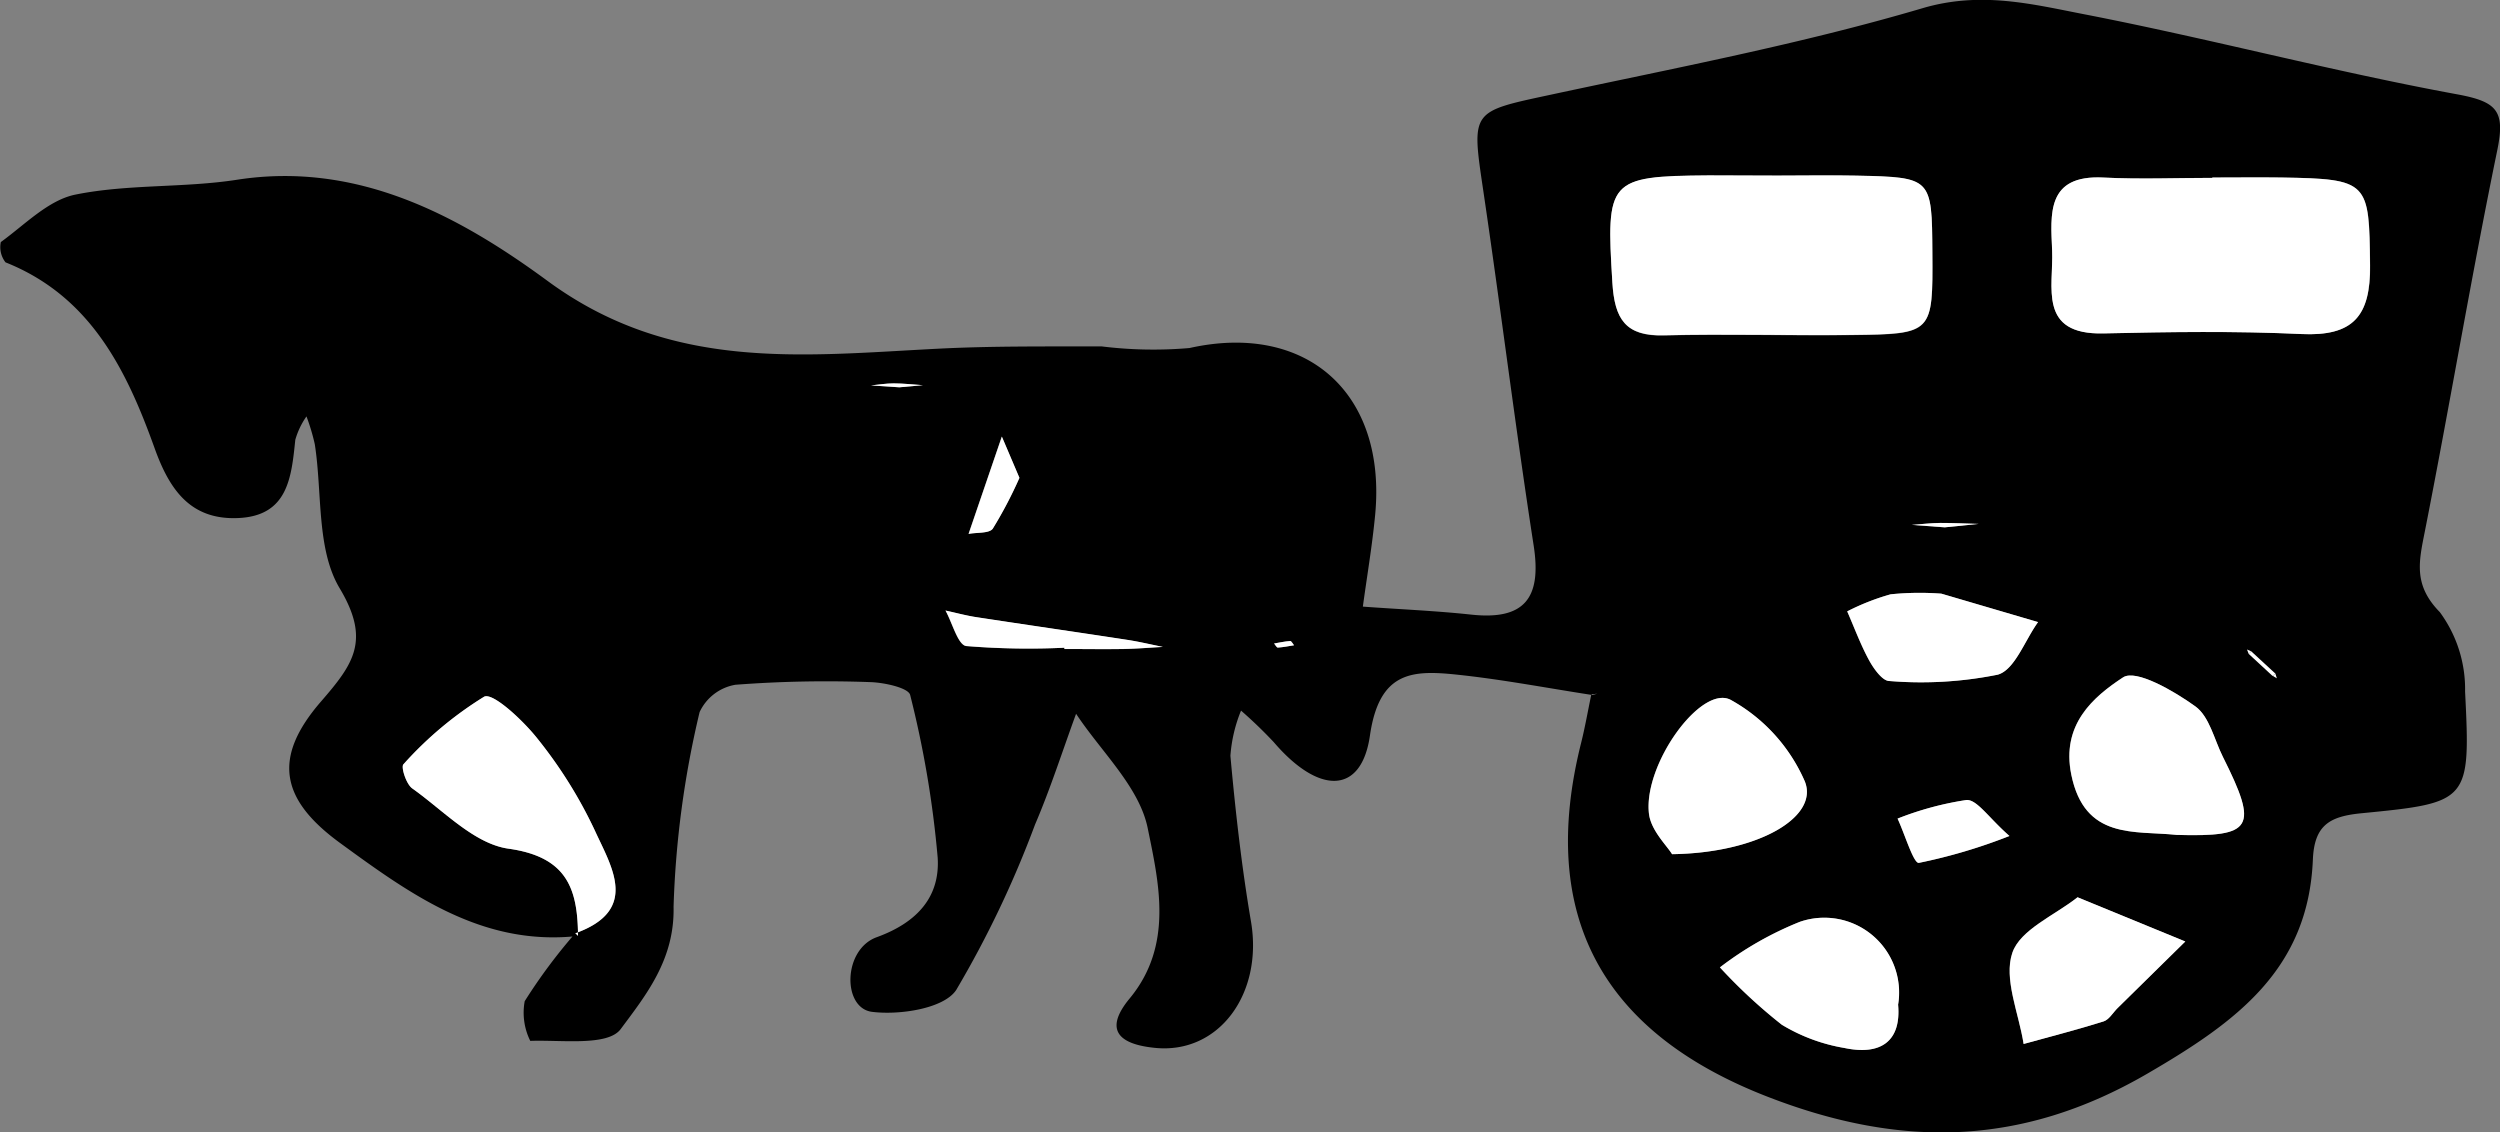 <svg xmlns="http://www.w3.org/2000/svg" width="94.014" height="42.588" viewBox="0 0 94.014 42.588"><rect x="0" y="0" width="94.014" height="42.588" fill="#808080" stroke="none"/><g transform="translate(-445.085 -527.783)"><path d="M504.961,553.919c-1.694-.261-3.381-.586-5.083-.765-1.685-.178-2.926-.131-3.276,2.292-.322,2.232-1.928,2.22-3.617.245a17.018,17.018,0,0,0-1.23-1.185,5.537,5.537,0,0,0-.4,1.7c.189,2.084.423,4.169.774,6.231.462,2.717-1.206,4.988-3.6,4.753-1.289-.126-1.987-.621-.963-1.859,1.655-2,1.1-4.345.678-6.411-.319-1.55-1.754-2.872-2.692-4.295-.51,1.391-.961,2.807-1.544,4.167a38.812,38.812,0,0,1-2.964,6.219c-.462.7-2.125.954-3.166.823-1.12-.141-1.1-2.344.177-2.807,1.559-.566,2.383-1.547,2.292-2.991a38.556,38.556,0,0,0-1.034-6.116c-.062-.271-.986-.474-1.516-.486a45.111,45.111,0,0,0-5.057.1,1.823,1.823,0,0,0-1.346,1.028,36.227,36.227,0,0,0-.979,7.321c.044,1.987-1.04,3.322-1.989,4.6-.485.653-2.226.4-3.4.443a2.379,2.379,0,0,1-.209-1.493,20.63,20.63,0,0,1,1.9-2.553c2.431-.872,1.36-2.5.731-3.881a17.111,17.111,0,0,0-2.146-3.433c-.537-.683-1.681-1.75-2.009-1.583a13.754,13.754,0,0,0-3.036,2.543c-.1.1.1.744.331.906,1.173.833,2.33,2.086,3.622,2.267,2.2.309,2.6,1.509,2.613,3.281-3.592.4-6.29-1.556-8.948-3.495-2.26-1.648-2.541-3.219-.717-5.323,1.223-1.411,1.87-2.3.7-4.258-.877-1.467-.65-3.589-.935-5.416a7.774,7.774,0,0,0-.313-1.046,2.927,2.927,0,0,0-.42.88c-.147,1.419-.276,2.865-2.156,2.943-1.79.074-2.577-1.071-3.134-2.625-1.058-2.949-2.409-5.716-5.607-6.991a.926.926,0,0,1-.177-.763c.906-.655,1.79-1.582,2.81-1.786,1.982-.4,4.068-.246,6.075-.558,4.556-.707,8.382,1.388,11.668,3.8,4.643,3.417,9.566,2.819,14.635,2.557,2.067-.108,4.141-.085,6.212-.089a15.812,15.812,0,0,0,3.3.061c4.388-.981,7.423,1.68,6.982,6.278-.11,1.153-.306,2.3-.462,3.446,1.356.1,2.716.155,4.066.3,2.015.22,2.663-.621,2.358-2.592-.687-4.438-1.236-8.9-1.894-13.339-.45-3.04-.477-2.972,2.542-3.621,4.678-1.005,9.395-1.9,13.976-3.252,2.194-.647,4.114-.153,6.088.23,4.689.911,9.315,2.145,14.011,3.008,1.514.278,1.816.627,1.514,2.1-.98,4.762-1.782,9.56-2.723,14.331-.225,1.138-.443,2.018.562,3.043a4.884,4.884,0,0,1,.95,2.988c.207,4.13.158,4.18-3.879,4.573-1.2.116-1.79.432-1.845,1.745-.172,4.131-2.872,6.1-6.221,8.047-4.784,2.782-9.35,2.786-14.288.869-6.242-2.423-8.632-6.831-7.01-13.3.15-.6.256-1.213.383-1.82l.229-.046Zm25.59-.717-.9-.832-.064-.163.161.07.905.835.057.181Zm-2.268-18.743v.013c-1.365,0-2.732.056-4.093-.013-2.154-.109-1.988,1.376-1.93,2.746s-.55,3.174,1.936,3.116,4.965-.092,7.44.023c1.939.09,2.6-.666,2.579-2.586-.035-3.137-.036-3.244-3.328-3.3C530.019,534.448,529.151,534.459,528.283,534.459Zm-16.35-.074c-.866,0-1.733-.005-2.6,0-3.779.026-3.851.174-3.614,4.029.085,1.381.5,2.024,1.947,1.986,2.351-.06,4.706.015,7.058-.014,3.048-.037,3.048-.057,3.029-3.092-.018-2.833-.017-2.84-2.848-2.9C513.915,534.367,512.924,534.386,511.933,534.385Zm15,24.795c2.883.08,3.078-.265,1.743-2.932-.327-.653-.508-1.519-1.036-1.9-.8-.58-2.235-1.409-2.719-1.092-1.14.747-2.325,1.784-1.948,3.652C523.478,559.382,525.358,559.011,526.938,559.18Zm-18.974.725c3.235-.044,5.538-1.4,4.993-2.738a6.434,6.434,0,0,0-2.79-3.067c-1.12-.577-3.294,2.447-3.069,4.293C507.175,559.017,507.766,559.578,507.964,559.905Zm15.25,1.62c-.849.677-2.152,1.212-2.451,2.088-.334.982.243,2.273.423,3.43,1-.277,2.012-.536,3.005-.848.207-.065.353-.329.527-.5l2.548-2.506Zm-6.749,4.044a2.813,2.813,0,0,0-3.694-3.12,12.672,12.672,0,0,0-3.006,1.713,19.844,19.844,0,0,0,2.328,2.157,6.684,6.684,0,0,0,2.354.874C515.795,567.479,516.586,566.956,516.465,565.569Zm1.627-15.461a10.755,10.755,0,0,0-1.909.025,8.775,8.775,0,0,0-1.631.641c.271.619.505,1.259.828,1.849.172.313.5.766.756.77a14.566,14.566,0,0,0,4.075-.238c.641-.18,1.02-1.289,1.518-1.978Zm-32.978,2.033v.05c.741,0,1.483.01,2.225,0,.493-.009.985-.051,1.477-.078-.451-.091-.9-.2-1.354-.268-1.886-.289-3.775-.562-5.661-.851-.39-.06-.773-.165-1.159-.249.258.466.468,1.295.781,1.335A28.716,28.716,0,0,0,485.114,552.141Zm35.538,7.079c-.789-.693-1.219-1.373-1.61-1.352a11.84,11.84,0,0,0-2.593.7c.269.584.6,1.689.8,1.665A20.385,20.385,0,0,0,520.652,559.22Zm-37.23-13.468-.662-1.553-1.251,3.66c.313-.059.782-.01.911-.2A16.044,16.044,0,0,0,483.422,545.752Zm34.8,1.862,1.273-.129c-.481-.014-.963-.04-1.445-.036-.355,0-.711.047-1.066.073Zm-39.314-5.266.89-.08c-.368-.024-.736-.066-1.1-.067-.285,0-.57.048-.854.075Zm14.841,9.7c-.052-.061-.1-.164-.143-.161-.2.016-.4.06-.607.094.047.054.1.157.14.154C493.342,552.123,493.542,552.082,493.749,552.049Z"/><path d="M528.283,534.459c.868,0,1.736-.011,2.6,0,3.292.052,3.293.159,3.328,3.3.022,1.92-.64,2.676-2.579,2.586-2.475-.115-4.961-.08-7.44-.023s-1.879-1.743-1.936-3.116-.224-2.855,1.93-2.746c1.361.069,2.728.013,4.093.013Z" fill="#fff"/><path d="M511.933,534.386c.991,0,1.982-.019,2.972,0,2.831.065,2.83.072,2.848,2.9.019,3.035.019,3.055-3.029,3.092-2.352.029-4.707-.046-7.058.014-1.451.038-1.862-.6-1.947-1.986-.237-3.855-.165-4,3.614-4.029C510.2,534.38,511.067,534.385,511.933,534.386Z" fill="#fff"/><path d="M466.822,562.979c-.014-1.772-.409-2.972-2.613-3.281-1.292-.181-2.449-1.434-3.622-2.267-.227-.162-.432-.808-.331-.906a13.754,13.754,0,0,1,3.036-2.543c.328-.167,1.472.9,2.009,1.583A17.111,17.111,0,0,1,467.447,559c.629,1.377,1.7,3.009-.731,3.881Z" fill="#fff"/><path d="M526.938,559.18c-1.58-.169-3.46.2-3.96-2.272-.377-1.868.808-2.905,1.948-3.652.484-.317,1.915.512,2.719,1.092.528.381.709,1.247,1.036,1.9C530.016,558.915,529.821,559.26,526.938,559.18Z" fill="#fff"/><path d="M507.964,559.905c-.2-.327-.789-.888-.866-1.512-.225-1.846,1.949-4.87,3.069-4.293a6.434,6.434,0,0,1,2.79,3.067C513.5,558.506,511.2,559.861,507.964,559.905Z" fill="#fff"/><path d="M523.214,561.525l4.052,1.663-2.548,2.506c-.174.172-.32.436-.527.5-.993.312-2,.571-3.005.848-.18-1.157-.757-2.448-.423-3.43C521.062,562.737,522.365,562.2,523.214,561.525Z" fill="#fff"/><path d="M516.465,565.569c.121,1.387-.67,1.91-2.018,1.624a6.684,6.684,0,0,1-2.354-.874,19.844,19.844,0,0,1-2.328-2.157,12.672,12.672,0,0,1,3.006-1.713A2.813,2.813,0,0,1,516.465,565.569Z" fill="#fff"/><path d="M518.092,550.108l3.637,1.069c-.5.689-.877,1.8-1.518,1.978a14.566,14.566,0,0,1-4.075.238c-.26,0-.584-.457-.756-.77-.323-.59-.557-1.23-.828-1.849a8.775,8.775,0,0,1,1.631-.641A10.755,10.755,0,0,1,518.092,550.108Z" fill="#fff"/><path d="M485.114,552.141a28.716,28.716,0,0,1-3.69-.064c-.313-.04-.523-.869-.781-1.335.386.084.769.189,1.159.249,1.886.289,3.775.562,5.661.851.454.069.9.177,1.354.268-.492.027-.984.069-1.477.078-.742.013-1.484,0-2.225,0Z" fill="#fff"/><path d="M520.652,559.22a20.385,20.385,0,0,1-3.408,1.012c-.2.024-.526-1.081-.8-1.665a11.84,11.84,0,0,1,2.593-.7C519.433,557.847,519.863,558.527,520.652,559.22Z" fill="#fff"/><path d="M483.422,545.752a16.044,16.044,0,0,1-1,1.91c-.129.187-.6.138-.911.2l1.251-3.66Z" fill="#fff"/><path d="M518.222,547.614l-1.238-.092c.355-.026.711-.07,1.066-.073.482,0,.964.022,1.445.036Z" fill="#fff"/><path d="M478.908,542.348l-1.068-.072c.284-.027.569-.076.854-.075.368,0,.736.043,1.1.067Z" fill="#fff"/><path d="M493.749,552.049c-.207.033-.407.074-.61.087-.043,0-.093-.1-.14-.154.2-.034.4-.078.607-.094C493.647,551.885,493.7,551.988,493.749,552.049Z" fill="#fff"/><path d="M529.745,552.277l-.161-.07.064.164Z" fill="#fff"/><path d="M504.961,553.919l.191-.054-.229.046Z" fill="#fff"/><path d="M530.551,553.2l.156.091-.056-.181Z" fill="#fff"/><path d="M530.65,553.112l-.905-.835-.1.093.9.832Z" fill="#fff"/></g></svg>